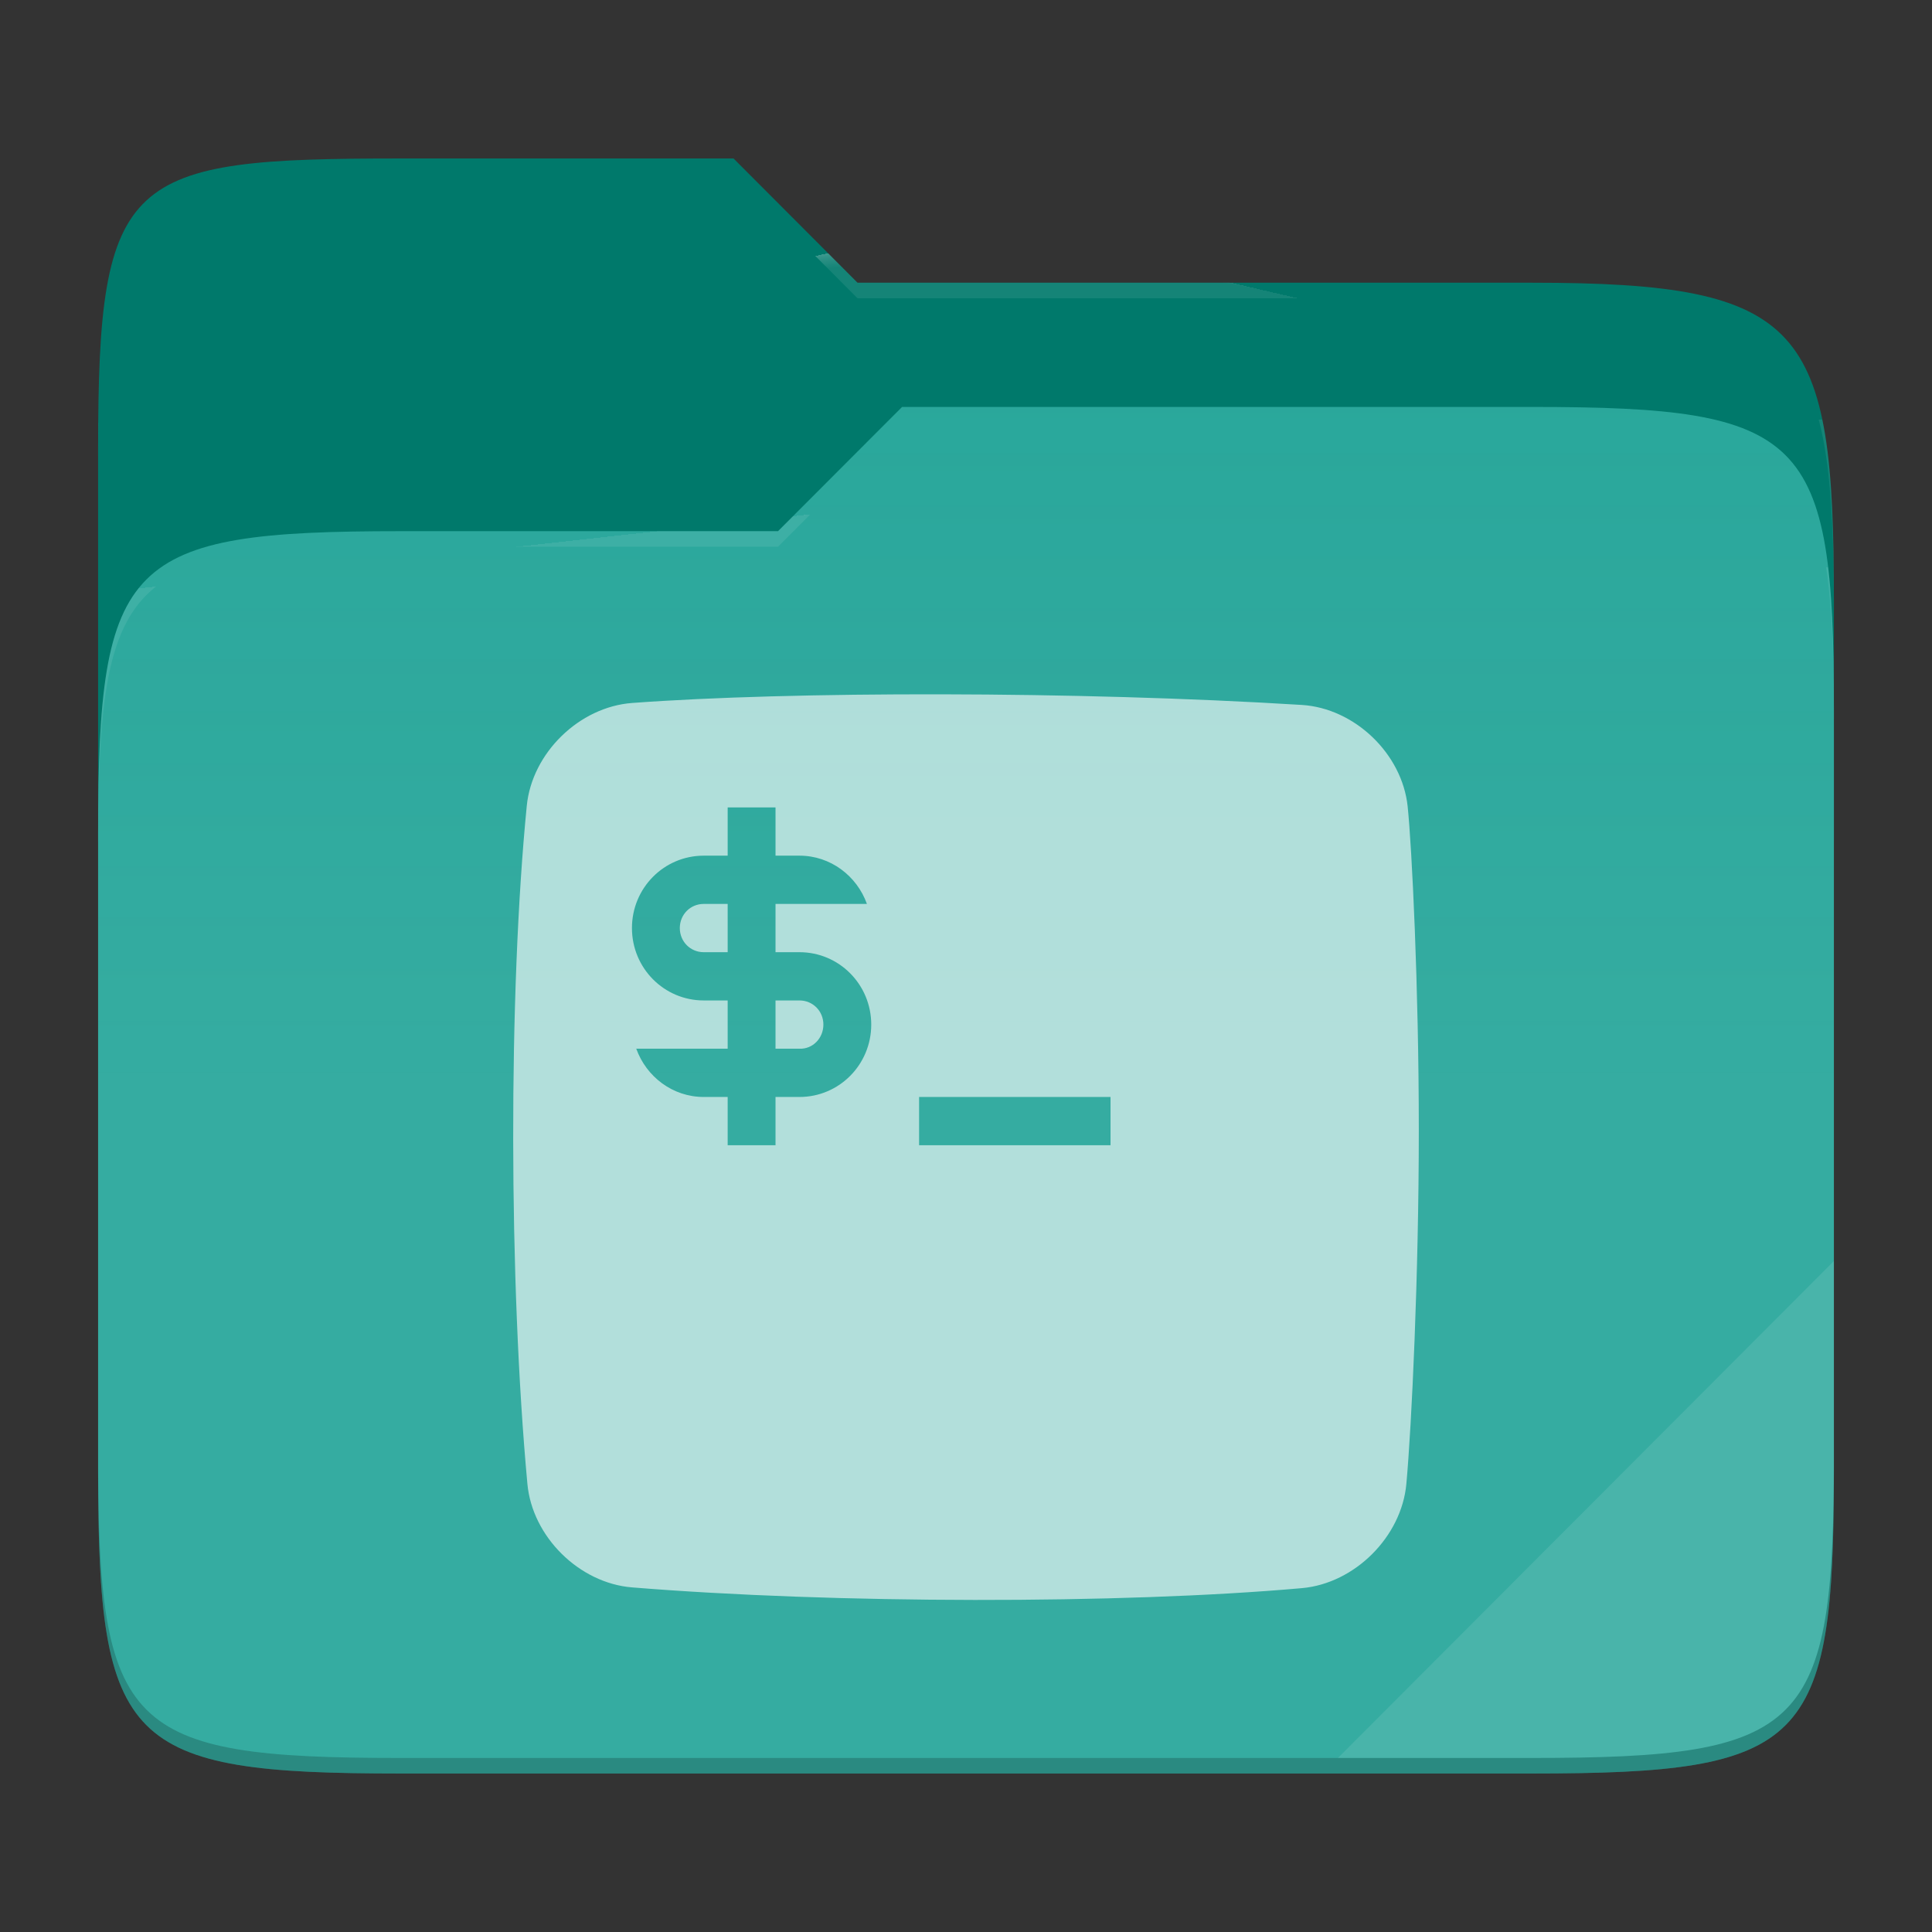 <?xml version="1.0" standalone="no"?><!-- Generator: Gravit.io -->
<svg xmlns="http://www.w3.org/2000/svg" 
  xmlns:xlink="http://www.w3.org/1999/xlink" style="isolation:isolate" viewBox="0 0 256 256" width="256" height="256">
  <rect x="0" y="0" width="256" height="256" fill="#333333" stroke="none"/>
  <switch>
    <g>
      <g id="folder">
        <path d=" M 53.039 21 C 16.724 21 13 23.055 13 59.371 L 13 111.538 L 243 111.538 L 243 79.563 C 243 43.247 239.276 37.461 202.961 37.461 L 113.625 37.461 L 97.198 21 L 53.039 21 Z " id="orange" fill="#00796B"/>
        <path d=" M 53.039 70.384 C 16.722 70.384 13 74.114 13 110.429 L 13 194.953 C 13 231.269 16.722 235 53.039 235 L 202.961 235 C 239.278 235 243 231.269 243 194.953 L 243 93.969 C 243 57.653 239.278 53.922 202.961 53.922 L 119.53 53.922 L 103.092 70.384 L 53.039 70.384 Z " id="change-color-easy" fill="#26A69A"/>
        <linearGradient id="_lgradient_37" x1="0" y1="0.5" x2="2.83276944882399e-16" y2="-0.5" gradientTransform="matrix(230,0,0,181.078,13,53.922)" gradientUnits="userSpaceOnUse">
          <stop offset="0%" stop-opacity="0.07" style="stop-color:rgb(255,255,255)"/>
          <stop offset="67.282%" stop-opacity="0" style="stop-color:rgb(252,239,232)"/>
        </linearGradient>
        <path d=" M 53.039 70.384 C 16.722 70.384 13 74.114 13 110.429 L 13 194.953 C 13 231.269 16.722 235 53.039 235 L 202.961 235 C 239.278 235 243 231.269 243 194.953 L 243 93.969 C 243 57.653 239.278 53.922 202.961 53.922 L 119.53 53.922 L 103.092 70.384 L 53.039 70.384 Z " id="gradient white" fill="url(#_lgradient_37)"/>
        <g opacity="0.4">
          <radialGradient id="_rgradient_73" fx="0.5" fy="0.136" cx="0.5" cy="0.5" r="0.272" gradientTransform="matrix(230,0,0,60.62,13,21)" gradientUnits="userSpaceOnUse">
            <stop offset="0%" stop-opacity="1" style="stop-color:rgb(255,255,255)"/>
            <stop offset="100%" stop-opacity="0.204" style="stop-color:rgb(255,255,255)"/>
          </radialGradient>
          <path d=" M 53.039 21 C 16.724 21 13 23.055 13 59.371 L 13 61.43 C 13 25.114 16.724 23.057 53.039 23.057 L 97.198 23.057 L 113.625 39.518 L 202.961 39.518 C 239.276 39.518 243 45.304 243 81.62 L 243 79.563 C 243 43.247 239.276 37.461 202.961 37.461 L 113.625 37.461 L 97.198 21 L 53.039 21 Z " id="white" fill="url(#_rgradient_73)"/>
        </g>
        <g opacity="0.4">
          <radialGradient id="_rgradient_74" fx="0.482" fy="0.211" cx="0.5" cy="0.5" r="0.272" gradientTransform="matrix(230,0,0,58.565,13,53.922)" gradientUnits="userSpaceOnUse">
            <stop offset="0%" stop-opacity="1" style="stop-color:rgb(255,255,255)"/>
            <stop offset="100%" stop-opacity="0.204" style="stop-color:rgb(255,255,255)"/>
          </radialGradient>
          <path d=" M 119.53 53.922 L 103.092 70.384 L 53.039 70.384 C 16.724 70.384 13 74.112 13 110.427 L 13 112.487 C 13 76.171 16.724 72.441 53.039 72.441 L 103.092 72.441 L 119.53 55.981 L 202.961 55.981 C 239.276 55.981 243 59.708 243 96.024 L 243 93.967 C 243 57.651 239.276 53.922 202.961 53.922 L 119.53 53.922 Z " id="white" fill="url(#_rgradient_74)"/>
        </g>
        <g opacity="0.1">
          <path d=" M 243 167.096 L 177.285 232.941 L 202.961 232.941 C 239.276 232.941 243 229.214 243 192.898 L 243 167.096 Z " id="white" fill="rgb(255,255,255)"/>
        </g>
        <g opacity="0.2">
          <path d=" M 13 192.898 L 13 194.955 C 13 231.271 16.724 235 53.039 235 L 202.961 235 C 239.276 235 243 231.271 243 194.955 L 243 192.898 C 243 229.214 239.276 232.941 202.961 232.941 L 53.039 232.941 C 16.724 232.941 13 229.214 13 192.898 Z " id="dark" fill="rgb(0,0,0)"/>
        </g>
      </g>
      <g opacity="0.62">
        <path d=" M 121.785 145.355 L 147.151 145.355 L 147.151 151.751 L 121.785 151.751 L 121.785 145.355 L 121.785 145.355 L 121.785 145.355 Z  M 69.801 106.769 C 67.356 131.499 67.419 169.967 69.883 196.624 C 70.53 203.624 76.743 209.769 83.749 210.338 C 110.423 212.506 148.535 212.57 172.512 210.436 C 179.514 209.813 185.715 203.623 186.35 196.623 C 187.058 188.836 187.999 168.985 187.999 149.732 C 187.999 130.641 187.074 112.136 186.522 106.862 C 185.792 99.87 179.502 93.842 172.487 93.407 C 142.657 91.559 104.673 91.59 83.756 93.148 C 76.746 93.67 70.493 99.774 69.801 106.769 Z  M 102.761 132.565 L 102.761 138.96 L 105.932 138.96 C 107.708 139.024 109.103 137.553 109.103 135.763 C 109.103 133.972 107.708 132.565 105.932 132.565 L 102.761 132.565 L 102.761 132.565 L 102.761 132.565 Z  M 96.42 126.17 L 96.42 119.775 L 93.249 119.775 C 91.474 119.775 90.079 121.182 90.079 122.972 C 90.079 124.763 91.474 126.17 93.249 126.17 L 96.42 126.17 L 96.42 126.17 L 96.42 126.17 Z  M 102.761 113.38 L 102.761 106.985 L 96.42 106.985 L 96.42 113.38 L 93.249 113.38 C 87.986 113.38 83.737 117.664 83.737 122.972 C 83.737 128.28 87.986 132.565 93.249 132.565 L 96.42 132.565 L 96.42 138.96 L 93.249 138.96 L 84.308 138.96 C 85.64 142.669 89.128 145.355 93.249 145.355 L 96.42 145.355 L 96.42 151.751 L 102.761 151.751 L 102.761 145.355 L 105.932 145.355 C 111.195 145.355 115.444 141.071 115.444 135.763 C 115.444 130.455 111.195 126.17 105.932 126.17 L 102.761 126.17 L 102.761 119.775 L 105.932 119.775 L 114.873 119.775 C 113.542 116.066 110.054 113.38 105.932 113.38 L 102.761 113.38 L 102.761 113.38 L 102.761 113.38 Z " fill-rule="evenodd" id="script" fill="#FFFFFF" />
      </g>
    </g>
  </switch>
</svg>